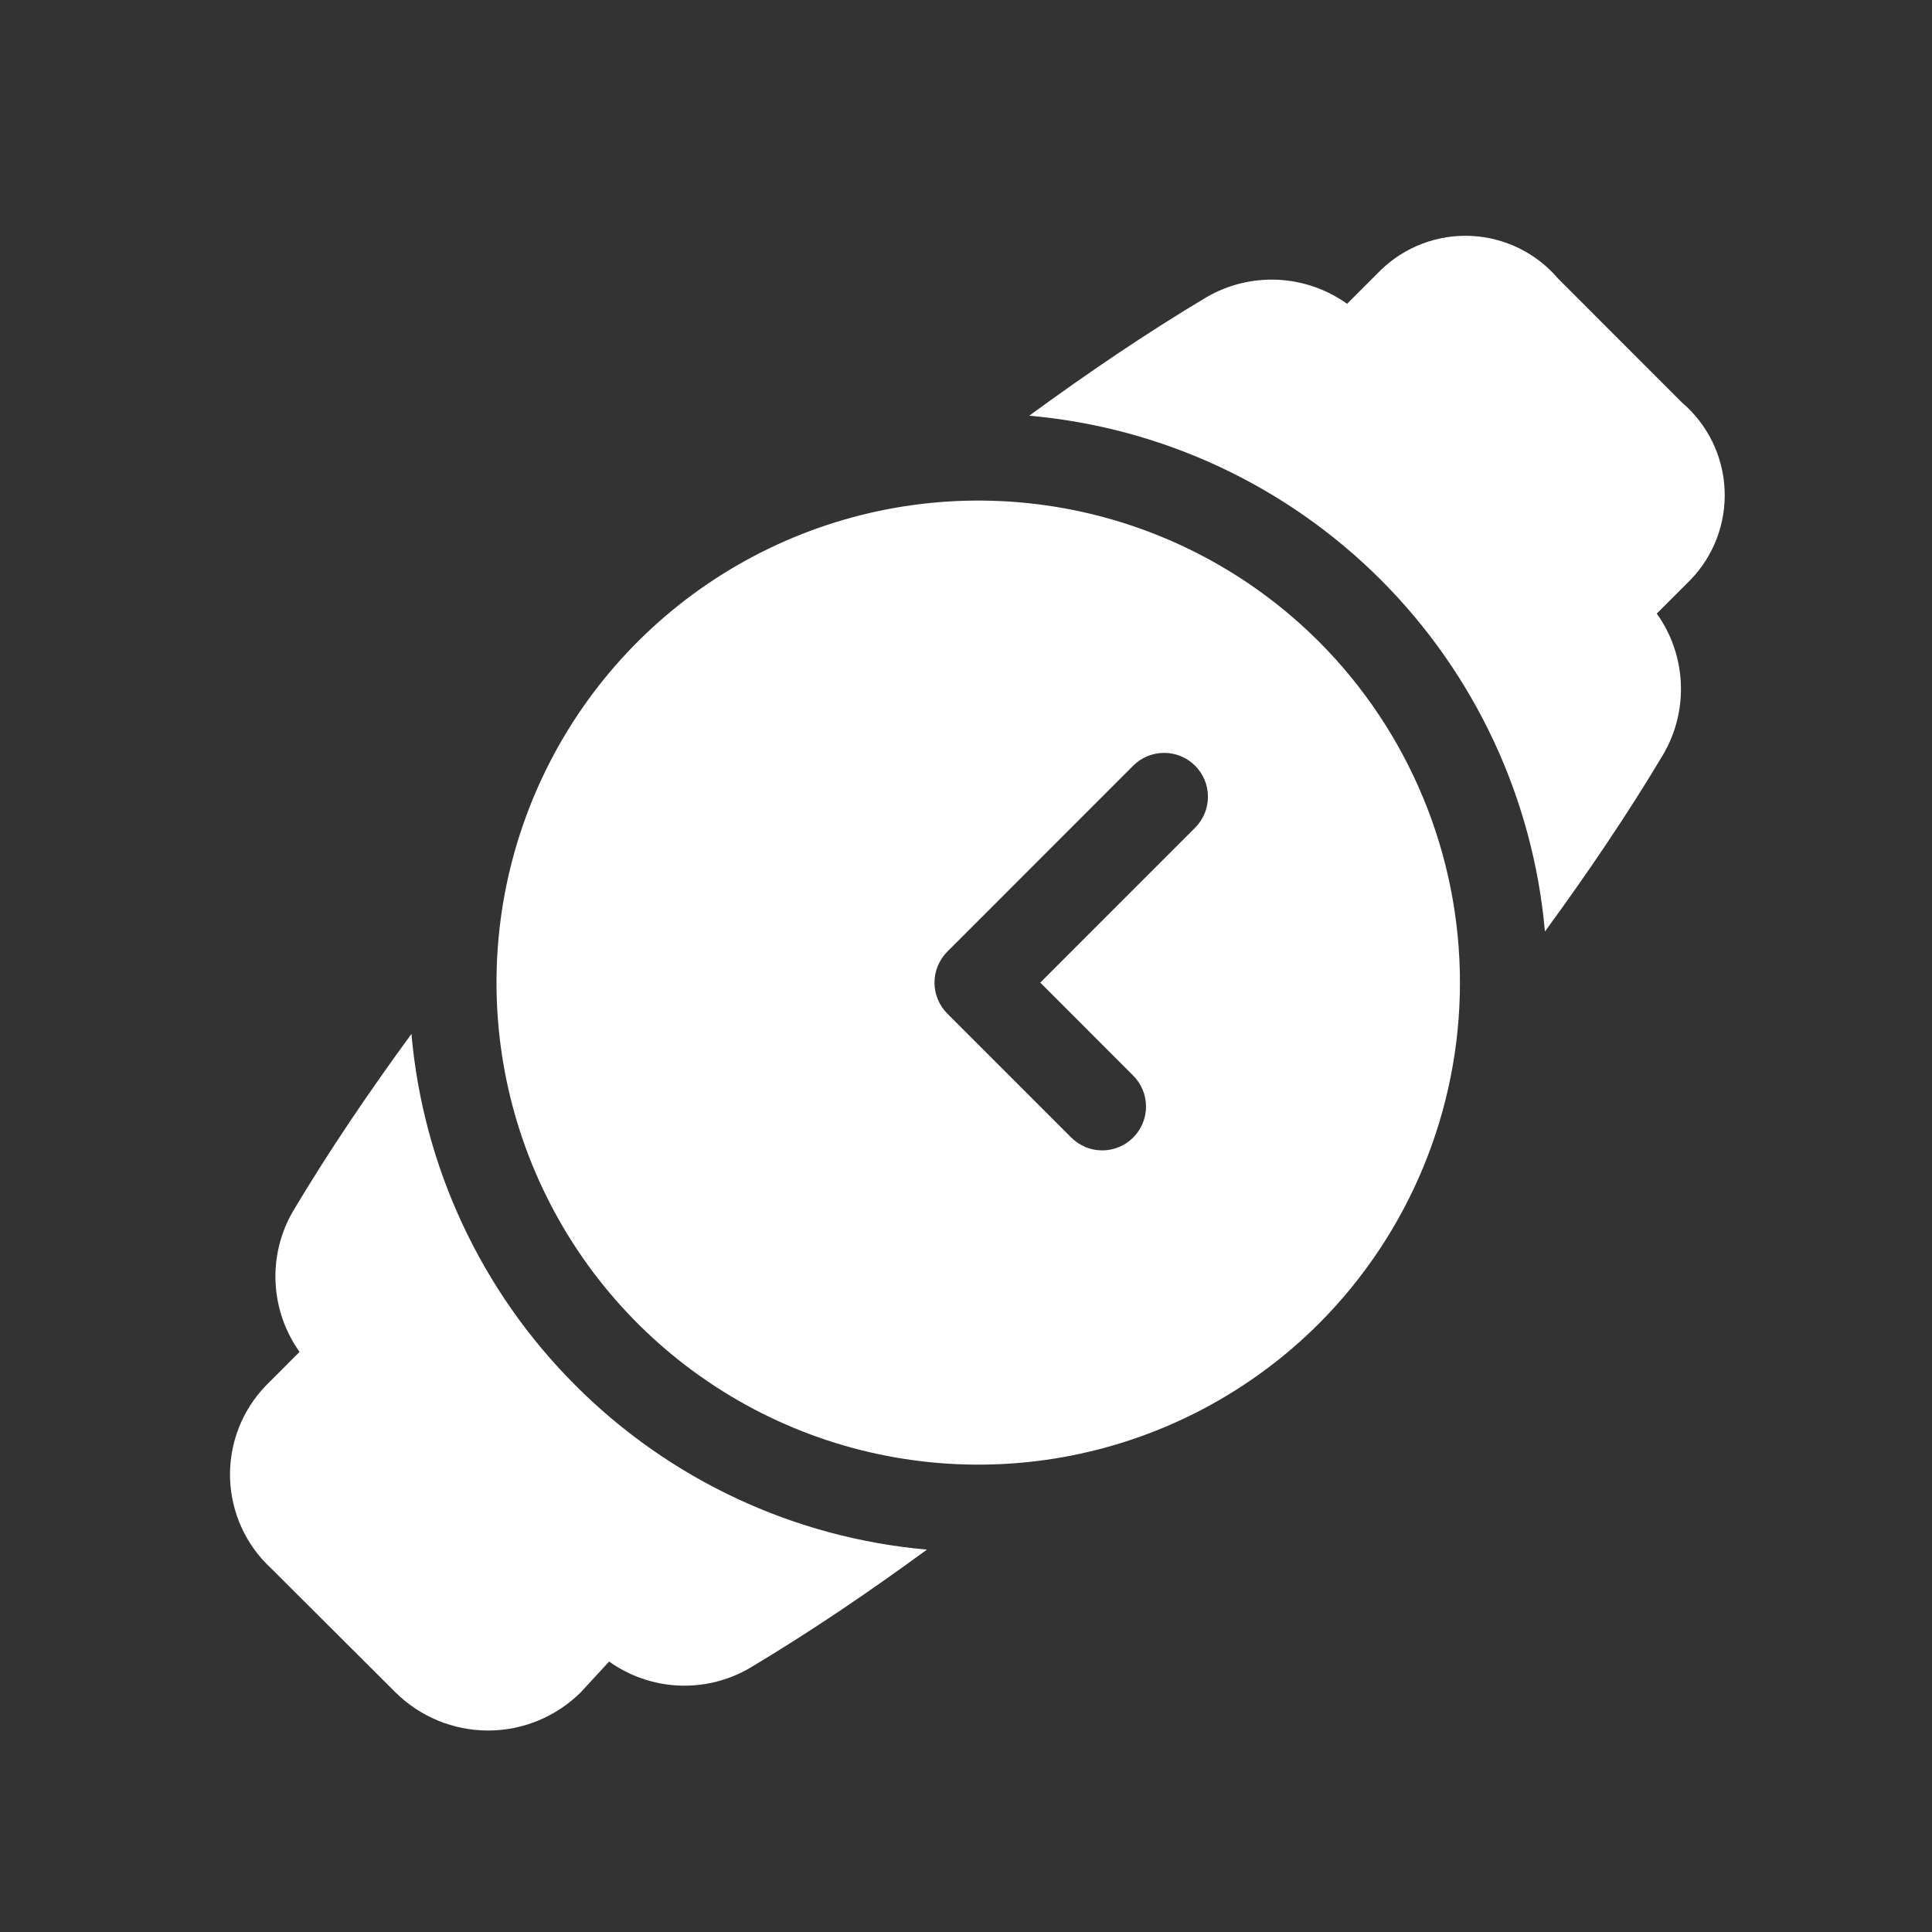 <svg width="84" height="84" viewBox="0 0 84 84" fill="none" xmlns="http://www.w3.org/2000/svg">
<rect x="0" y="0" width="84" height="84" fill="#333333" stroke="none"/>
<path d="M73.129 17.501L67.744 12.113C67.275 11.562 66.698 11.114 66.05 10.795C65.401 10.476 64.694 10.293 63.972 10.258C63.25 10.223 62.528 10.336 61.852 10.591C61.175 10.845 60.558 11.236 60.038 11.739L58.568 13.209C57.685 12.578 56.639 12.215 55.555 12.164C54.471 12.113 53.395 12.376 52.457 12.922C49.812 14.499 47.248 16.248 44.75 18.074C50.525 18.583 55.936 21.11 60.036 25.21C64.135 29.311 66.661 34.724 67.171 40.501C68.996 38.002 70.744 35.436 72.321 32.791C72.867 31.852 73.13 30.776 73.079 29.692C73.028 28.607 72.665 27.56 72.034 26.677L73.504 25.207C74.006 24.687 74.396 24.069 74.65 23.393C74.904 22.716 75.017 21.995 74.982 21.273C74.947 20.551 74.765 19.844 74.446 19.195C74.127 18.547 73.679 17.97 73.129 17.501Z" fill="white"/>
<path d="M57.351 27.903C54.421 24.972 50.688 22.976 46.624 22.167C42.56 21.358 38.348 21.773 34.52 23.36C30.692 24.946 27.42 27.632 25.118 31.078C22.816 34.525 21.587 38.577 21.587 42.722C21.587 46.867 22.816 50.919 25.118 54.366C27.42 57.812 30.692 60.498 34.52 62.085C38.348 63.671 42.56 64.086 46.624 63.277C50.688 62.468 54.421 60.472 57.351 57.541C61.273 53.608 63.476 48.278 63.476 42.722C63.476 37.166 61.273 31.836 57.351 27.903ZM51.963 35.986L45.23 42.722L49.269 46.764C49.627 47.121 49.827 47.606 49.827 48.111C49.827 48.616 49.627 49.101 49.269 49.458C48.912 49.816 48.428 50.017 47.922 50.017C47.417 50.017 46.933 49.816 46.576 49.458L41.188 44.07C41.011 43.893 40.871 43.683 40.775 43.452C40.679 43.221 40.63 42.973 40.63 42.723C40.63 42.473 40.679 42.225 40.775 41.994C40.871 41.762 41.011 41.552 41.188 41.375L49.268 33.292C49.625 32.935 50.109 32.734 50.615 32.734C51.12 32.734 51.604 32.935 51.962 33.292C52.319 33.65 52.52 34.135 52.52 34.64C52.52 35.145 52.319 35.63 51.962 35.987L51.963 35.986Z" fill="white"/>
<path d="M25.023 60.238C20.922 56.141 18.396 50.728 17.889 44.952C16.068 47.444 14.32 50.01 12.738 52.664C12.193 53.602 11.93 54.679 11.981 55.763C12.032 56.848 12.394 57.895 13.025 58.778L11.556 60.248C11.042 60.782 10.639 61.413 10.373 62.104C10.106 62.795 9.98 63.532 10.002 64.273C10.025 65.014 10.195 65.742 10.503 66.416C10.811 67.09 11.25 67.695 11.796 68.197L17.181 73.568C18.254 74.638 19.706 75.24 21.221 75.24C22.736 75.24 24.189 74.638 25.261 73.568L26.483 72.24C27.367 72.871 28.413 73.233 29.497 73.284C30.581 73.335 31.657 73.071 32.595 72.525C35.248 70.942 37.812 69.195 40.302 67.374C34.529 66.867 29.118 64.34 25.023 60.238Z" fill="white"/>
</svg>
